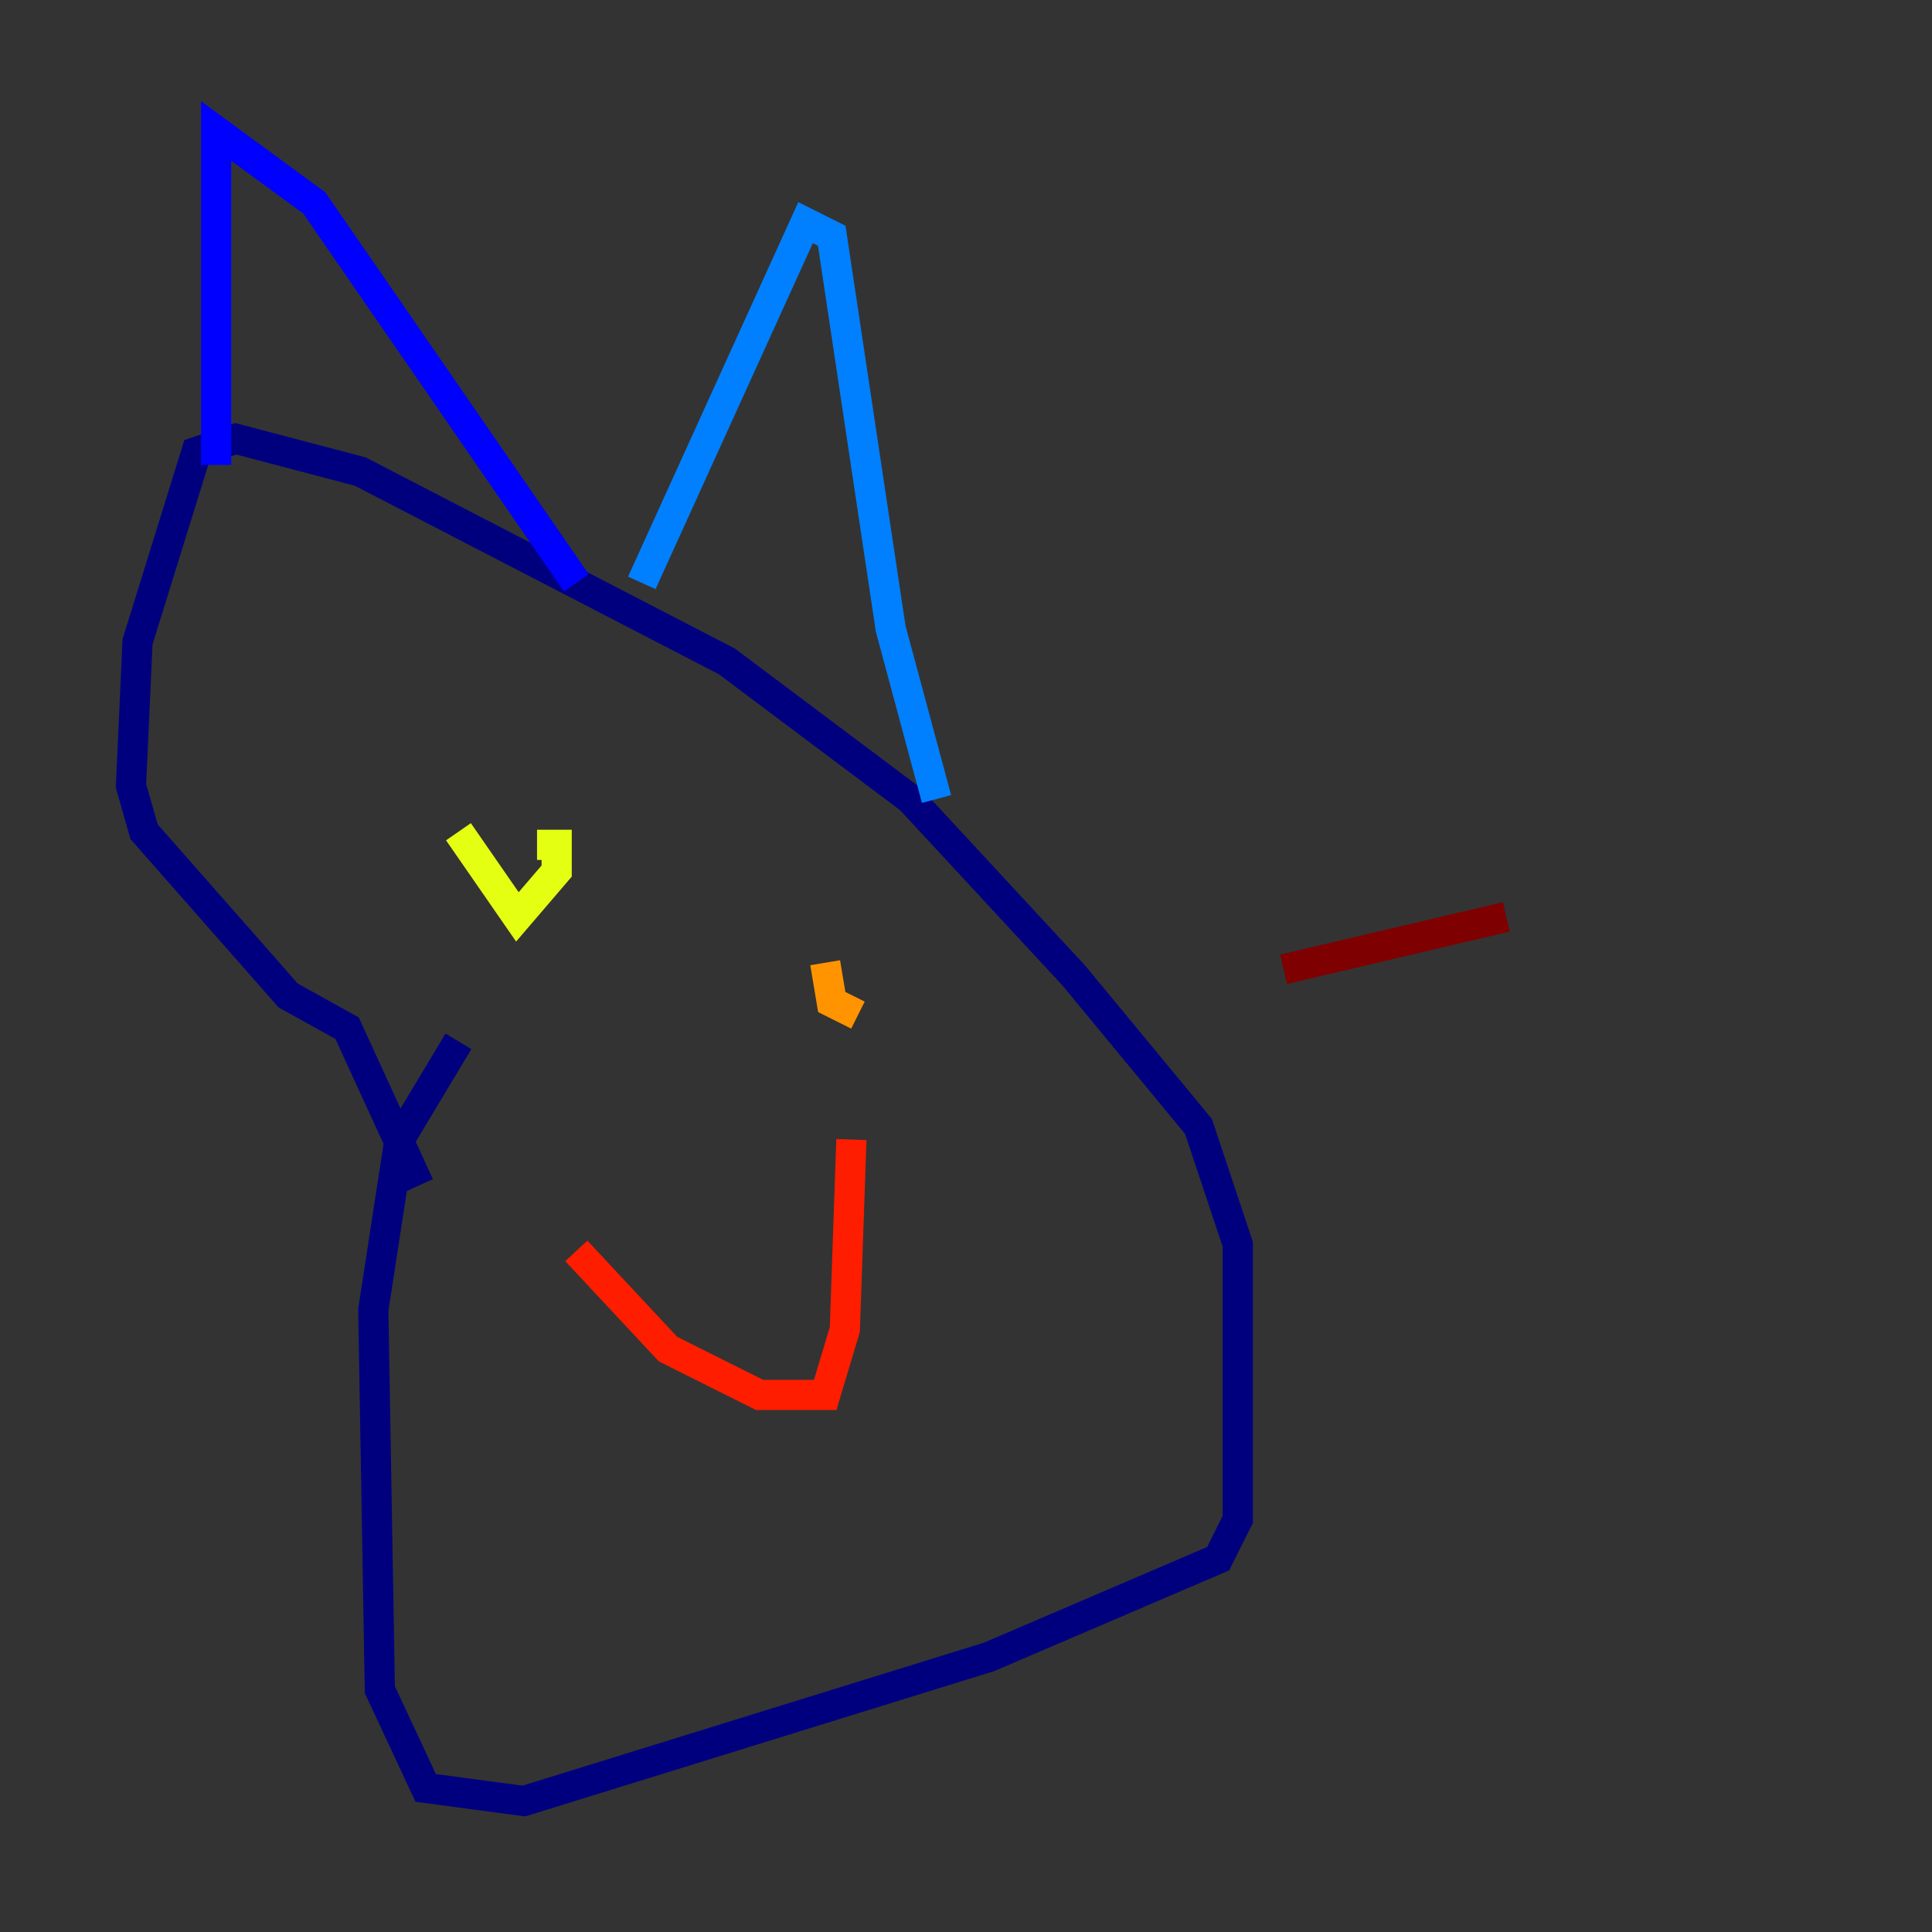 <?xml version="1.0" encoding="utf-8" ?>
<svg baseProfile="tiny" height="128" version="1.2" viewBox="0,0,128,128" width="128" xmlns="http://www.w3.org/2000/svg" xmlns:ev="http://www.w3.org/2001/xml-events" xmlns:xlink="http://www.w3.org/1999/xlink"><rect x="0" y="0" width="128" height="128" fill="#333333" stroke="none"/><defs /><polyline fill="none" points="30.373,68.99 26.468,75.498 24.732,86.78 25.166,111.946 28.203,118.454 34.712,119.322 65.519,109.776 80.705,103.268 82.007,100.664 82.007,82.441 79.403,74.63 71.159,64.651 60.312,52.936 48.163,43.824 23.864,31.241 15.62,29.071 13.017,29.939 9.112,42.522 8.678,52.068 9.546,55.105 19.091,65.953 22.997,68.122 27.77,78.536" stroke="#00007f" stroke-width="2" /><polyline fill="none" points="14.319,30.807 14.319,8.678 20.827,13.451 38.183,38.617" stroke="#0000ff" stroke-width="2" /><polyline fill="none" points="42.522,38.617 53.37,14.752 55.105,15.62 59.01,41.654 62.047,52.936" stroke="#0080ff" stroke-width="2" /><polyline fill="none" points="38.617,68.99 38.617,68.99" stroke="#15ffe1" stroke-width="2" /><polyline fill="none" points="56.841,71.593 56.841,71.593" stroke="#7cff79" stroke-width="2" /><polyline fill="none" points="30.373,55.105 34.278,60.746 36.881,57.709 36.881,55.973 35.58,55.973" stroke="#e4ff12" stroke-width="2" /><polyline fill="none" points="56.841,67.254 55.105,66.386 54.671,63.783" stroke="#ff9400" stroke-width="2" /><polyline fill="none" points="38.183,82.875 44.258,89.383 50.332,92.42 54.671,92.42 55.973,88.081 56.407,75.498" stroke="#ff1d00" stroke-width="2" /><polyline fill="none" points="85.044,64.217 99.797,60.746" stroke="#7f0000" stroke-width="2" /></svg>